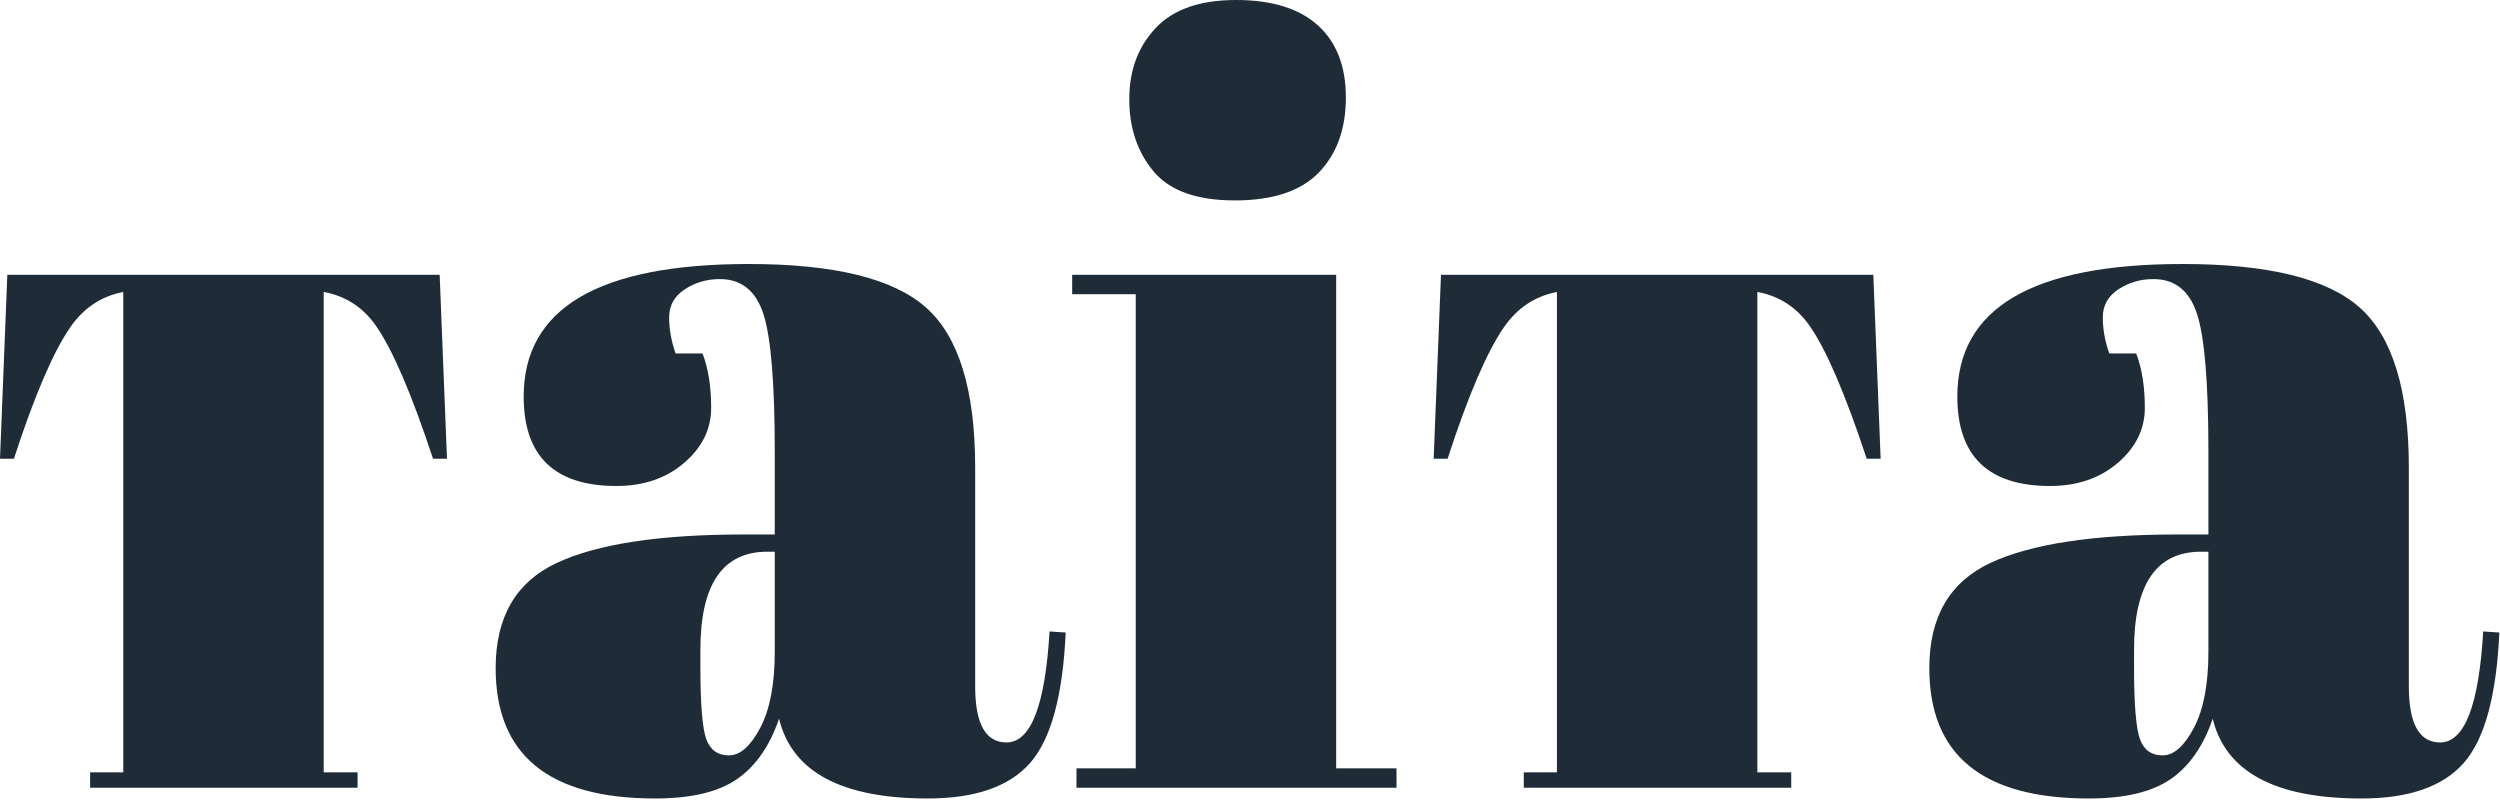 <?xml version="1.0" encoding="UTF-8" standalone="no"?>
<!DOCTYPE svg PUBLIC "-//W3C//DTD SVG 1.1//EN" "http://www.w3.org/Graphics/SVG/1.1/DTD/svg11.dtd">
<svg width="100%" height="100%" viewBox="0 0 696 223" version="1.1" xmlns="http://www.w3.org/2000/svg" xmlns:xlink="http://www.w3.org/1999/xlink" xml:space="preserve" xmlns:serif="http://www.serif.com/" style="fill-rule:evenodd;clip-rule:evenodd;stroke-linejoin:round;stroke-miterlimit:2;">
    <g transform="matrix(1,0,0,1,-1291.69,-992.582)">
        <path d="M1326.01,1073.87C1319.9,1075.04 1314.98,1078.31 1311.27,1083.67C1306.51,1090.54 1301.28,1102.74 1295.56,1120.29L1291.69,1120.29L1293.73,1069.08L1414.09,1069.08L1416.13,1120.29L1412.25,1120.29C1406.27,1102.2 1400.96,1089.86 1396.34,1083.26C1392.74,1078.12 1387.89,1074.98 1381.81,1073.85L1381.81,1207.6L1391.24,1207.6L1391.24,1211.88L1316.78,1211.88L1316.78,1207.6L1326.01,1207.6L1326.01,1073.87ZM1725.14,1073.87C1719.03,1075.04 1714.12,1078.31 1710.4,1083.67C1705.64,1090.54 1700.41,1102.74 1694.7,1120.29L1690.82,1120.29L1692.86,1069.08L1813.22,1069.08L1815.26,1120.29L1811.38,1120.29C1805.4,1102.2 1800.1,1089.86 1795.47,1083.26C1791.87,1078.12 1787.02,1074.98 1780.94,1073.85L1780.94,1207.6L1790.37,1207.6L1790.37,1211.88L1715.91,1211.88L1715.91,1207.6L1725.14,1207.6L1725.14,1073.87ZM1498.68,1141.38L1507.38,1141.38L1507.38,1118.28C1507.38,1099.28 1506.33,1086.53 1504.23,1080.03C1502.13,1073.53 1498.08,1070.28 1492.08,1070.28C1488.48,1070.28 1485.23,1071.23 1482.33,1073.13C1479.43,1075.03 1477.98,1077.63 1477.98,1080.93C1477.98,1084.23 1478.58,1087.58 1479.78,1090.98L1487.28,1090.98C1488.88,1095.18 1489.68,1100.23 1489.68,1106.13C1489.68,1112.03 1487.18,1117.13 1482.18,1121.43C1477.18,1125.73 1470.88,1127.88 1463.28,1127.88C1446.08,1127.88 1437.48,1119.58 1437.48,1102.98C1437.48,1078.38 1458.38,1066.08 1500.18,1066.08C1523.98,1066.08 1540.43,1070.13 1549.53,1078.23C1558.63,1086.33 1563.18,1101.18 1563.18,1122.78L1563.18,1183.68C1563.18,1194.08 1566.08,1199.28 1571.88,1199.28C1578.68,1199.28 1582.68,1188.98 1583.88,1168.38L1588.38,1168.68C1587.58,1186.28 1584.28,1198.38 1578.48,1204.98C1572.68,1211.58 1563.18,1214.88 1549.98,1214.88C1525.98,1214.88 1512.18,1207.48 1508.58,1192.68C1505.98,1200.28 1502.08,1205.88 1496.88,1209.48C1491.68,1213.08 1484.08,1214.88 1474.08,1214.88C1444.48,1214.88 1429.68,1202.78 1429.68,1178.58C1429.68,1164.38 1435.33,1154.63 1446.63,1149.33C1457.93,1144.03 1475.28,1141.38 1498.68,1141.38ZM1486.68,1178.28C1486.68,1188.68 1487.23,1195.38 1488.33,1198.38C1489.43,1201.38 1491.53,1202.88 1494.63,1202.88C1497.73,1202.88 1500.63,1200.33 1503.33,1195.23C1506.03,1190.13 1507.38,1183.08 1507.38,1174.08L1507.38,1146.18L1505.28,1146.18C1492.88,1146.18 1486.68,1155.28 1486.68,1173.48L1486.68,1178.28ZM1635.48,1048.38C1624.88,1048.38 1617.33,1045.68 1612.83,1040.28C1608.33,1034.88 1606.08,1028.18 1606.08,1020.18C1606.08,1012.18 1608.53,1005.58 1613.43,1000.38C1618.33,995.182 1625.78,992.582 1635.78,992.582C1645.78,992.582 1653.38,994.932 1658.58,999.632C1663.78,1004.33 1666.38,1011.03 1666.38,1019.73C1666.38,1028.43 1663.88,1035.38 1658.88,1040.58C1653.88,1045.78 1646.08,1048.38 1635.48,1048.38ZM1590.18,1069.08L1663.68,1069.08L1663.68,1206.48L1680.48,1206.48L1680.48,1211.88L1591.38,1211.88L1591.38,1206.48L1607.88,1206.48L1607.88,1074.48L1590.18,1074.48L1590.18,1069.08ZM1897.81,1141.38L1906.51,1141.38L1906.51,1118.28C1906.51,1099.28 1905.46,1086.53 1903.36,1080.03C1901.26,1073.53 1897.21,1070.28 1891.21,1070.28C1887.61,1070.28 1884.36,1071.23 1881.46,1073.13C1878.56,1075.03 1877.11,1077.63 1877.11,1080.93C1877.11,1084.23 1877.71,1087.58 1878.91,1090.98L1886.41,1090.98C1888.01,1095.18 1888.81,1100.23 1888.81,1106.13C1888.81,1112.03 1886.31,1117.13 1881.31,1121.43C1876.31,1125.73 1870.01,1127.88 1862.41,1127.88C1845.21,1127.88 1836.61,1119.58 1836.61,1102.98C1836.61,1078.38 1857.51,1066.08 1899.31,1066.08C1923.11,1066.08 1939.56,1070.13 1948.66,1078.23C1957.76,1086.33 1962.31,1101.18 1962.31,1122.78L1962.31,1183.68C1962.31,1194.08 1965.21,1199.28 1971.01,1199.28C1977.81,1199.28 1981.81,1188.98 1983.01,1168.38L1987.51,1168.68C1986.71,1186.28 1983.41,1198.38 1977.61,1204.98C1971.81,1211.58 1962.31,1214.88 1949.11,1214.88C1925.11,1214.88 1911.31,1207.48 1907.71,1192.68C1905.11,1200.28 1901.21,1205.88 1896.01,1209.48C1890.81,1213.08 1883.21,1214.88 1873.21,1214.88C1843.61,1214.88 1828.81,1202.78 1828.81,1178.58C1828.81,1164.38 1834.46,1154.63 1845.76,1149.33C1857.06,1144.03 1874.41,1141.38 1897.81,1141.38ZM1885.81,1178.28C1885.81,1188.68 1886.36,1195.38 1887.46,1198.38C1888.56,1201.38 1890.66,1202.88 1893.76,1202.88C1896.86,1202.88 1899.76,1200.33 1902.46,1195.23C1905.16,1190.13 1906.51,1183.08 1906.51,1174.08L1906.51,1146.18L1904.41,1146.18C1892.01,1146.18 1885.81,1155.28 1885.81,1173.48L1885.81,1178.28Z" style="fill:rgb(31,44,55);"/>
    </g>
</svg>
